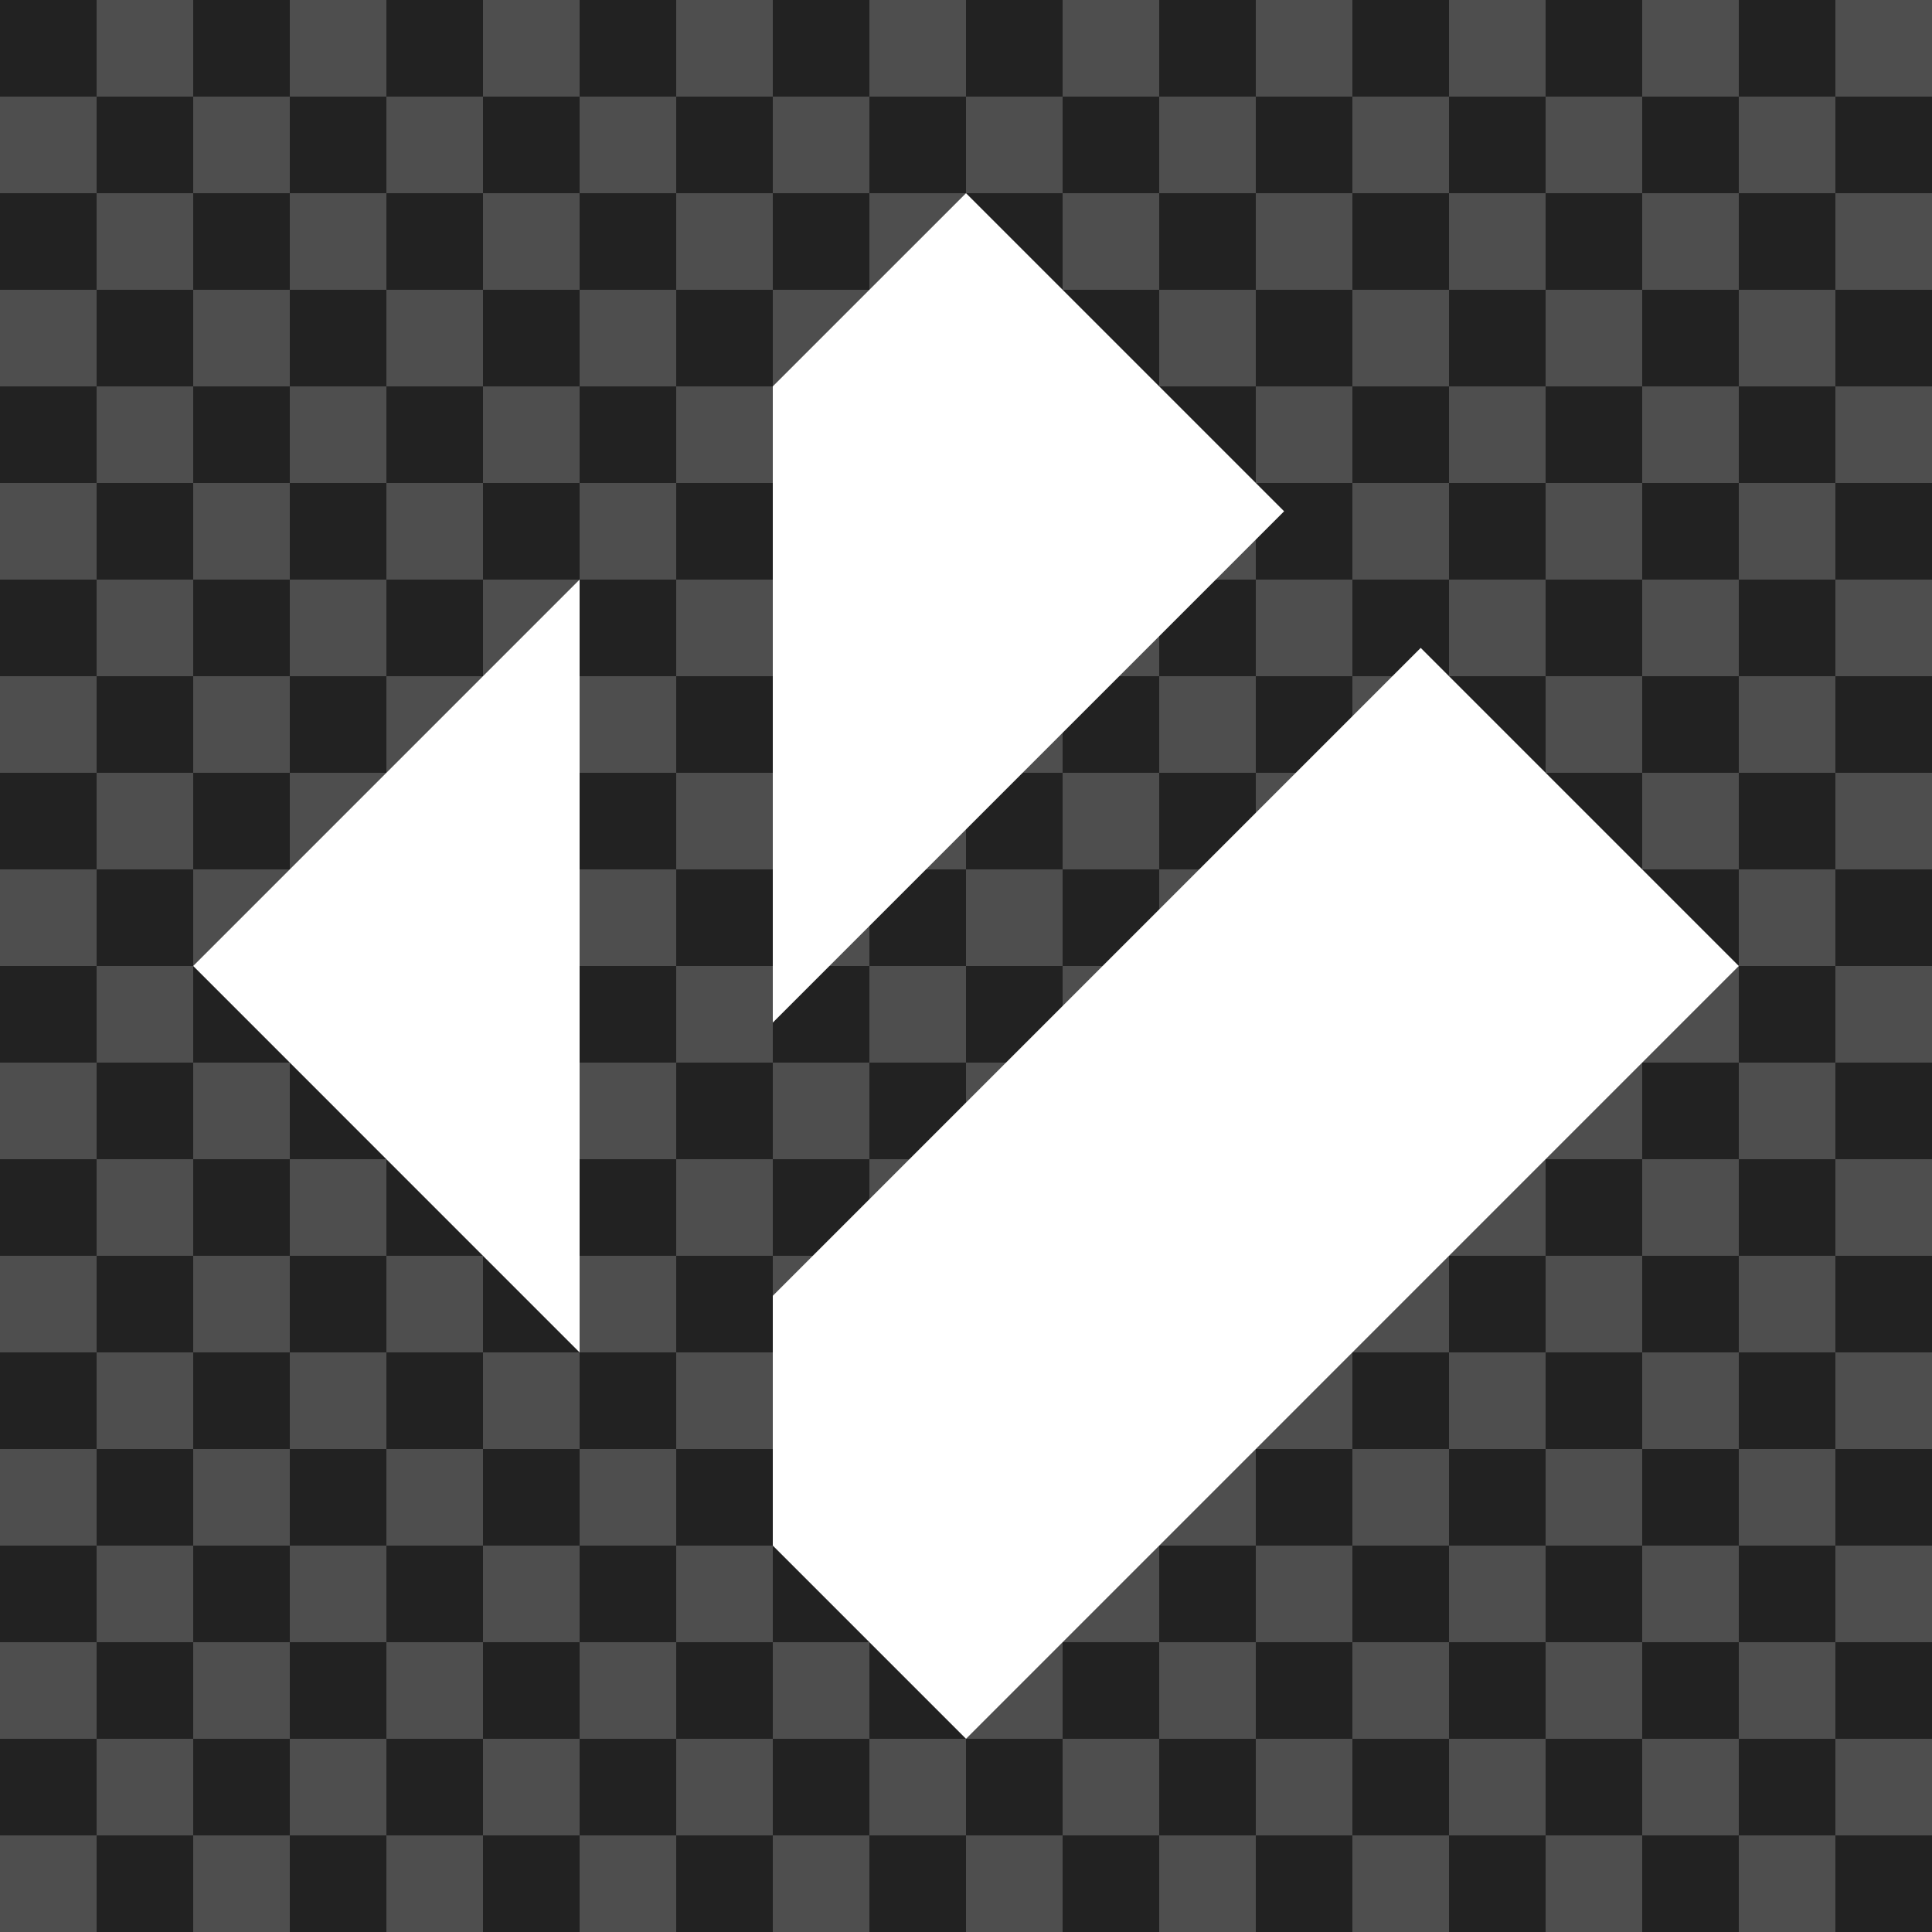<?xml version="1.0" encoding="UTF-8"?>
<svg width="160px" height="160px" viewBox="0 0 160 160" version="1.1" xmlns="http://www.w3.org/2000/svg" xmlns:xlink="http://www.w3.org/1999/xlink">
    <!-- Generator: Sketch 42 (36781) - http://www.bohemiancoding.com/sketch -->
    <title>git-logo-white</title>
    <desc>Created with Sketch.</desc>
    <defs></defs>
    <g id="git.com" stroke="none" stroke-width="1" fill="none" fill-rule="evenodd">
        <g id="git-logo-white">
            <g id="background">
                <rect id="Rectangle-path" fill="#222222" fill-rule="nonzero" x="0" y="0" width="160" height="160"></rect>
                <path d="M0,0 L0,160 L8,160 L8,0 L0,0 Z M16,0 L16,160 L24,160 L24,0 L16,0 Z M32,0 L32,160 L40,160 L40,0 L32,0 Z M48,0 L48,160 L56,160 L56,0 L48,0 Z M64,0 L64,160 L72,160 L72,0 L64,0 Z M80,0 L80,160 L88,160 L88,0 L80,0 Z M96,0 L96,160 L104,160 L104,0 L96,0 Z M112,0 L112,160 L120,160 L120,0 L112,0 Z M128,0 L128,160 L136,160 L136,0 L128,0 Z M144,0 L144,160 L152,160 L152,0 L144,0 Z M0,0 L160,0 L160,8 L0,8 L0,0 Z M0,16 L160,16 L160,24 L0,24 L0,16 Z M0,32 L160,32 L160,40 L0,40 L0,32 Z M0,48 L160,48 L160,56 L0,56 L0,48 Z M0,64 L160,64 L160,72 L0,72 L0,64 Z M0,80 L160,80 L160,88 L0,88 L0,80 Z M0,96 L160,96 L160,104 L0,104 L0,96 Z M0,112 L160,112 L160,120 L0,120 L0,112 Z M0,128 L160,128 L160,136 L0,136 L0,128 Z M0,144 L160,144 L160,152 L0,152 L0,144 Z" id="Shape" fill="#FFFFFF"></path>
                <rect id="Rectangle" fill-opacity="0.8" fill="#222222" x="0" y="0" width="160" height="160"></rect>
            </g>
            <path d="M117.657,53.656 L144,79.999 L80.001,144 L64,127.999 L64,107.313 L117.657,53.656 Z M47.999,47.999 L47.999,112.001 L16,79.999 L47.999,47.999 Z M106.344,42.343 L64,84.686 L64,31.998 L80.001,16 L106.344,42.343 Z" id="Page-1" fill="#FFFFFF"></path>
        </g>
    </g>
</svg>